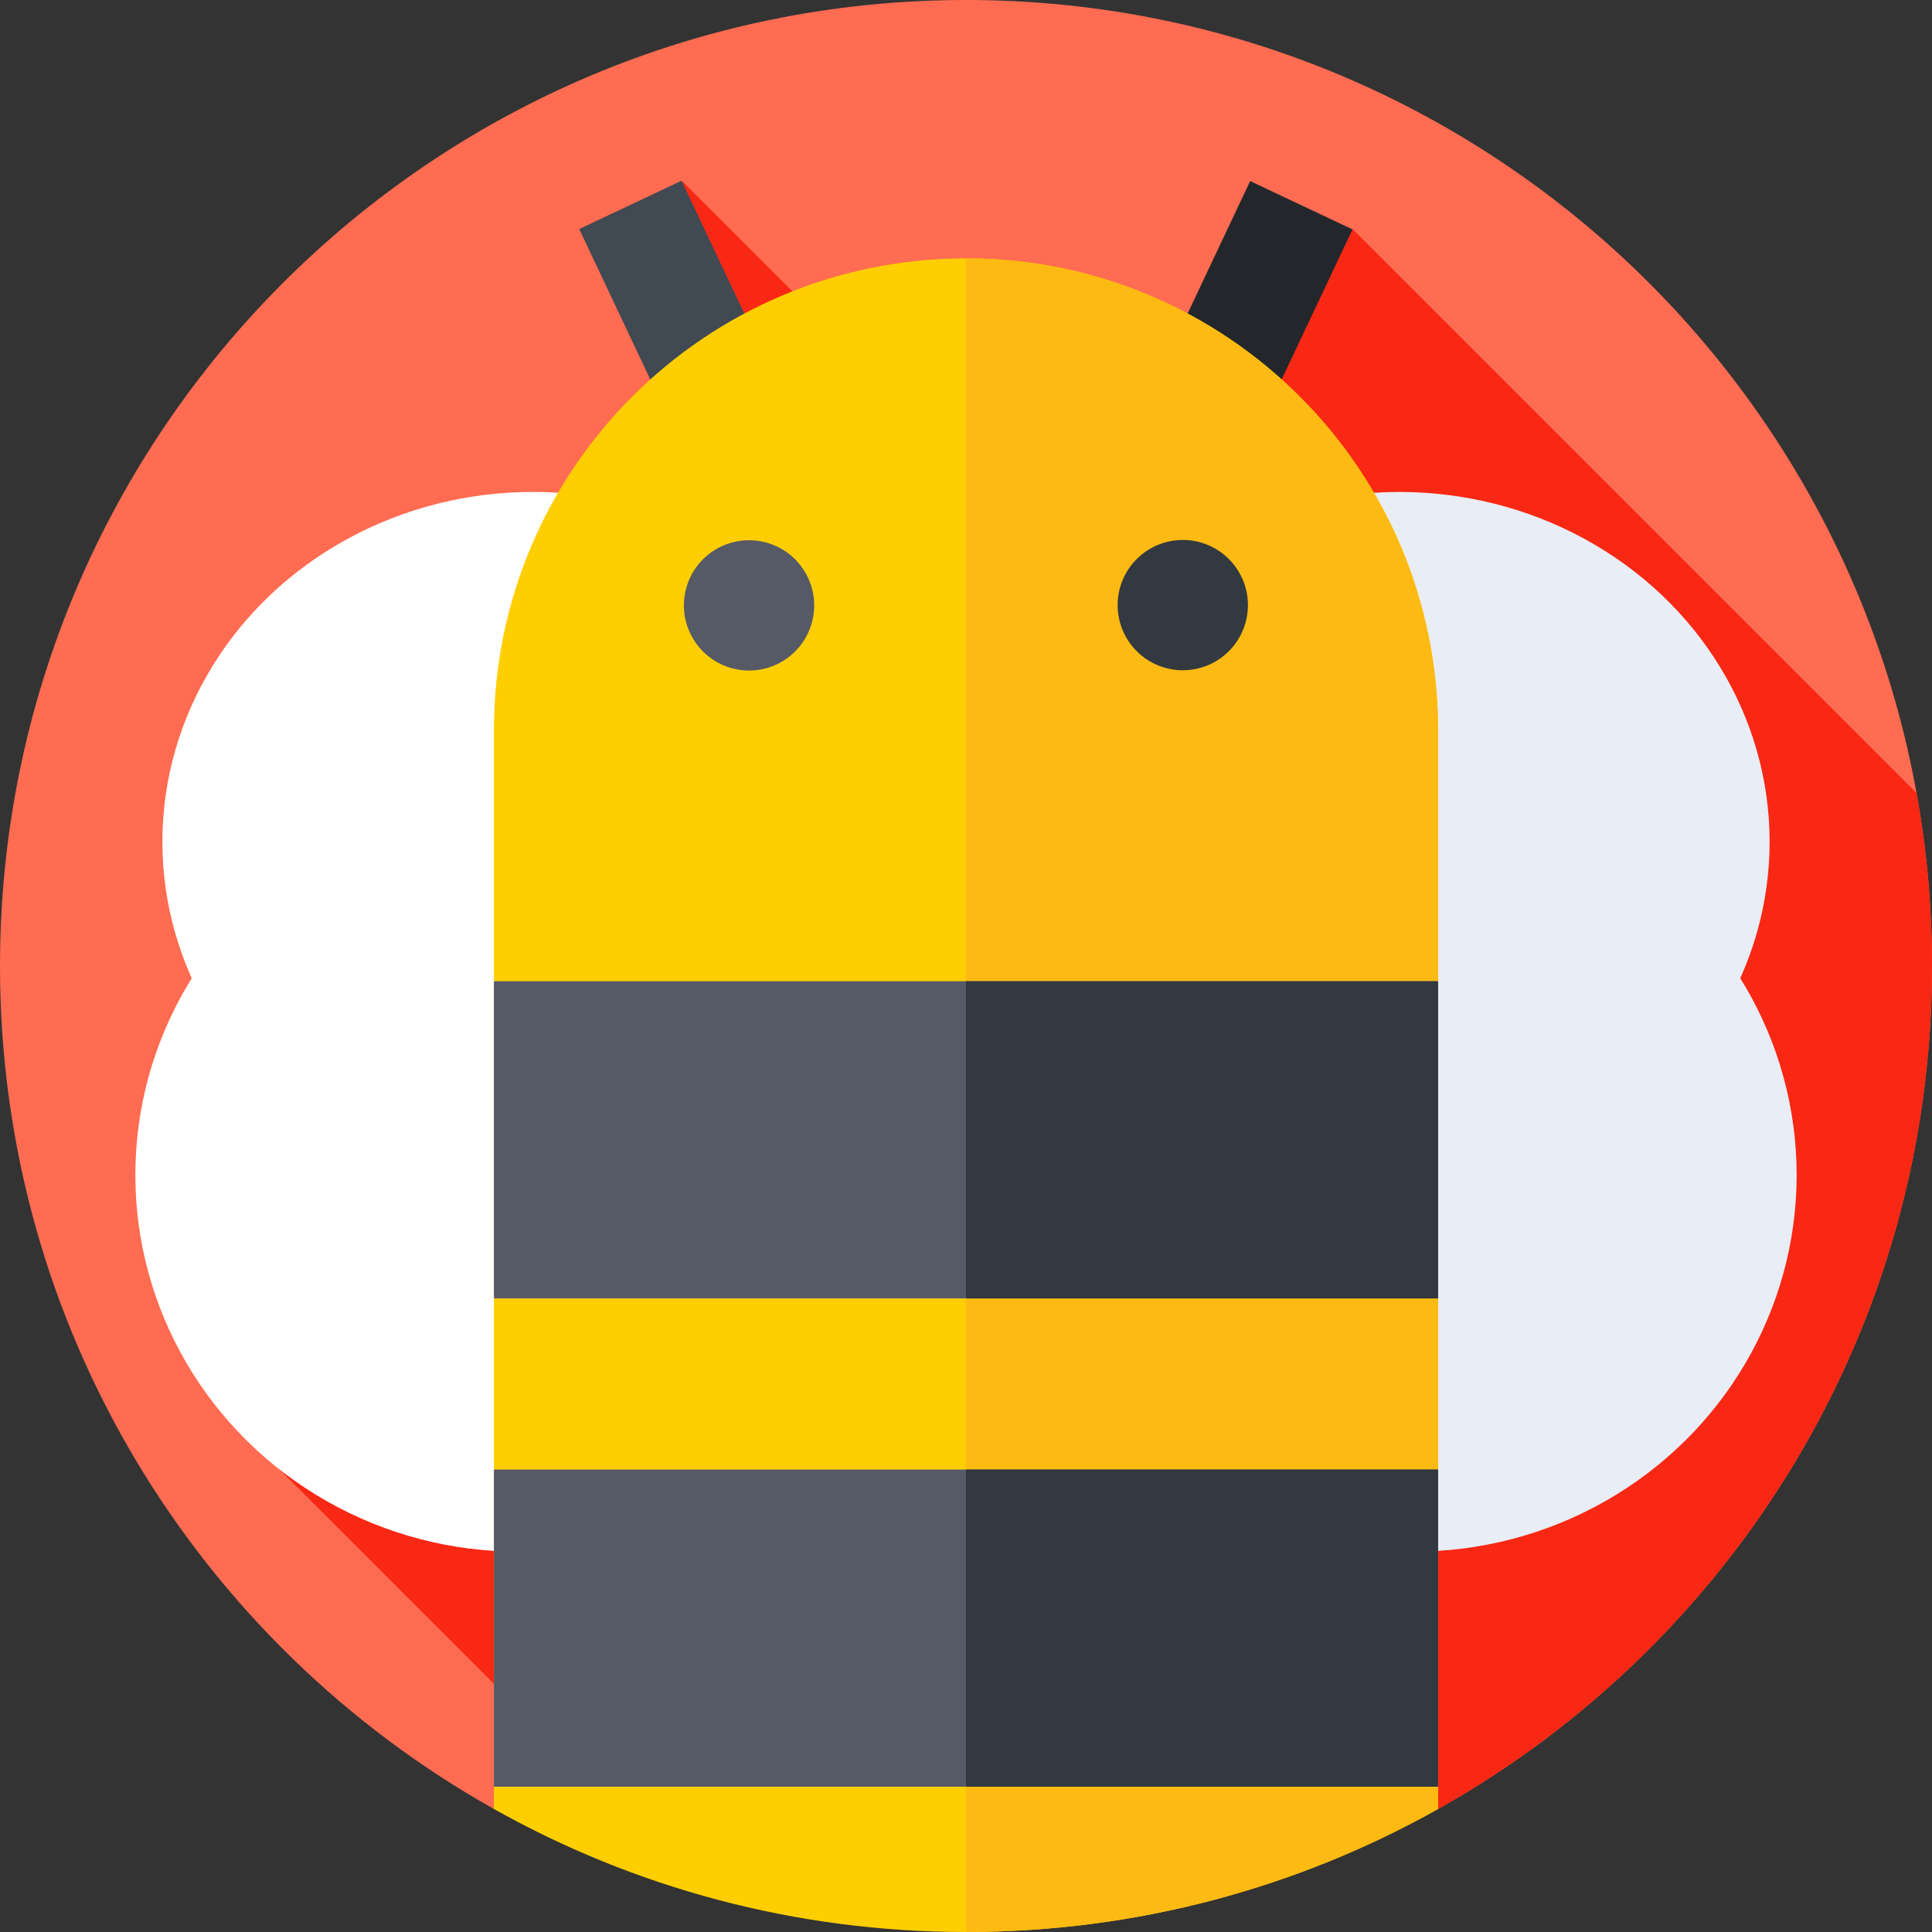 <svg id="Capa_1" enable-background="new 0 0 512 512" height="512" viewBox="0 0 512 512" width="512" xmlns="http://www.w3.org/2000/svg"><rect x="0" y="0" width="512" height="512" fill="#333333" stroke="none"/><g><g><g><g><g><g><g><path d="m130.896 479.402c-78.113-43.837-130.896-127.455-130.896-223.402 0-141.385 114.615-256 256-256s256 114.615 256 256c0 95.947-52.783 179.565-130.896 223.402z" fill="#ff6c52"/></g></g></g></g></g></g><path d="m164.055 479.402h217.049c78.113-43.837 130.896-127.455 130.896-223.402 0-15.649-1.404-30.97-4.094-45.844l-149.448-149.449-76.519 88.46-101.27-101.27 32.805 180.422-139.375 161.127z" fill="#f92814"/><g><path d="m170.747 50.122h30v87.312h-30z" fill="#414952" transform="matrix(.904 -.427 .427 .904 -22.258 88.296)"/></g><g><path d="m282.597 78.778h87.312v30h-87.312z" fill="#23272b" transform="matrix(.427 -.904 .904 .427 102.139 348.746)"/></g><g><g><ellipse cx="141.196" cy="223.085" fill="#fff" rx="98.16" ry="92.713"/></g><g><ellipse cx="370.804" cy="223.085" fill="#e9edf5" rx="98.16" ry="92.713"/></g></g><g><g><ellipse cx="137.333" cy="311.384" fill="#fff" rx="101.464" ry="99.819"/></g><g><ellipse cx="374.667" cy="311.384" fill="#e9edf5" rx="101.464" ry="99.819"/></g></g><g><path d="m256 68.471c-69.093 0-125.104 56.011-125.104 125.104v285.827c36.993 20.76 79.666 32.598 125.104 32.598s88.111-11.838 125.104-32.598v-285.827c0-69.093-56.011-125.104-125.104-125.104z" fill="#ffce00"/></g><g><path d="m256 68.471v443.529c45.438 0 88.111-11.838 125.104-32.598v-285.827c0-69.093-56.011-125.104-125.104-125.104z" fill="#fdba12"/></g><g><path d="m130.896 260.036h250.208v84.054h-250.208z" fill="#555a66"/></g><g><path d="m256 260.036h125.104v84.054h-125.104z" fill="#333940"/></g><g><path d="m130.896 389.446h250.208v84.054h-250.208z" fill="#555a66"/></g><g><path d="m256 389.446h125.104v84.054h-125.104z" fill="#333940"/></g><g><g><ellipse cx="198.498" cy="160.344" fill="#555a66" rx="17.267" ry="17.267" transform="matrix(.23 -.973 .973 .23 -3.163 316.693)"/></g><g><ellipse cx="313.502" cy="160.344" fill="#333940" rx="17.267" ry="17.267" transform="matrix(.707 -.707 .707 .707 -21.558 268.643)"/></g></g></g></svg>